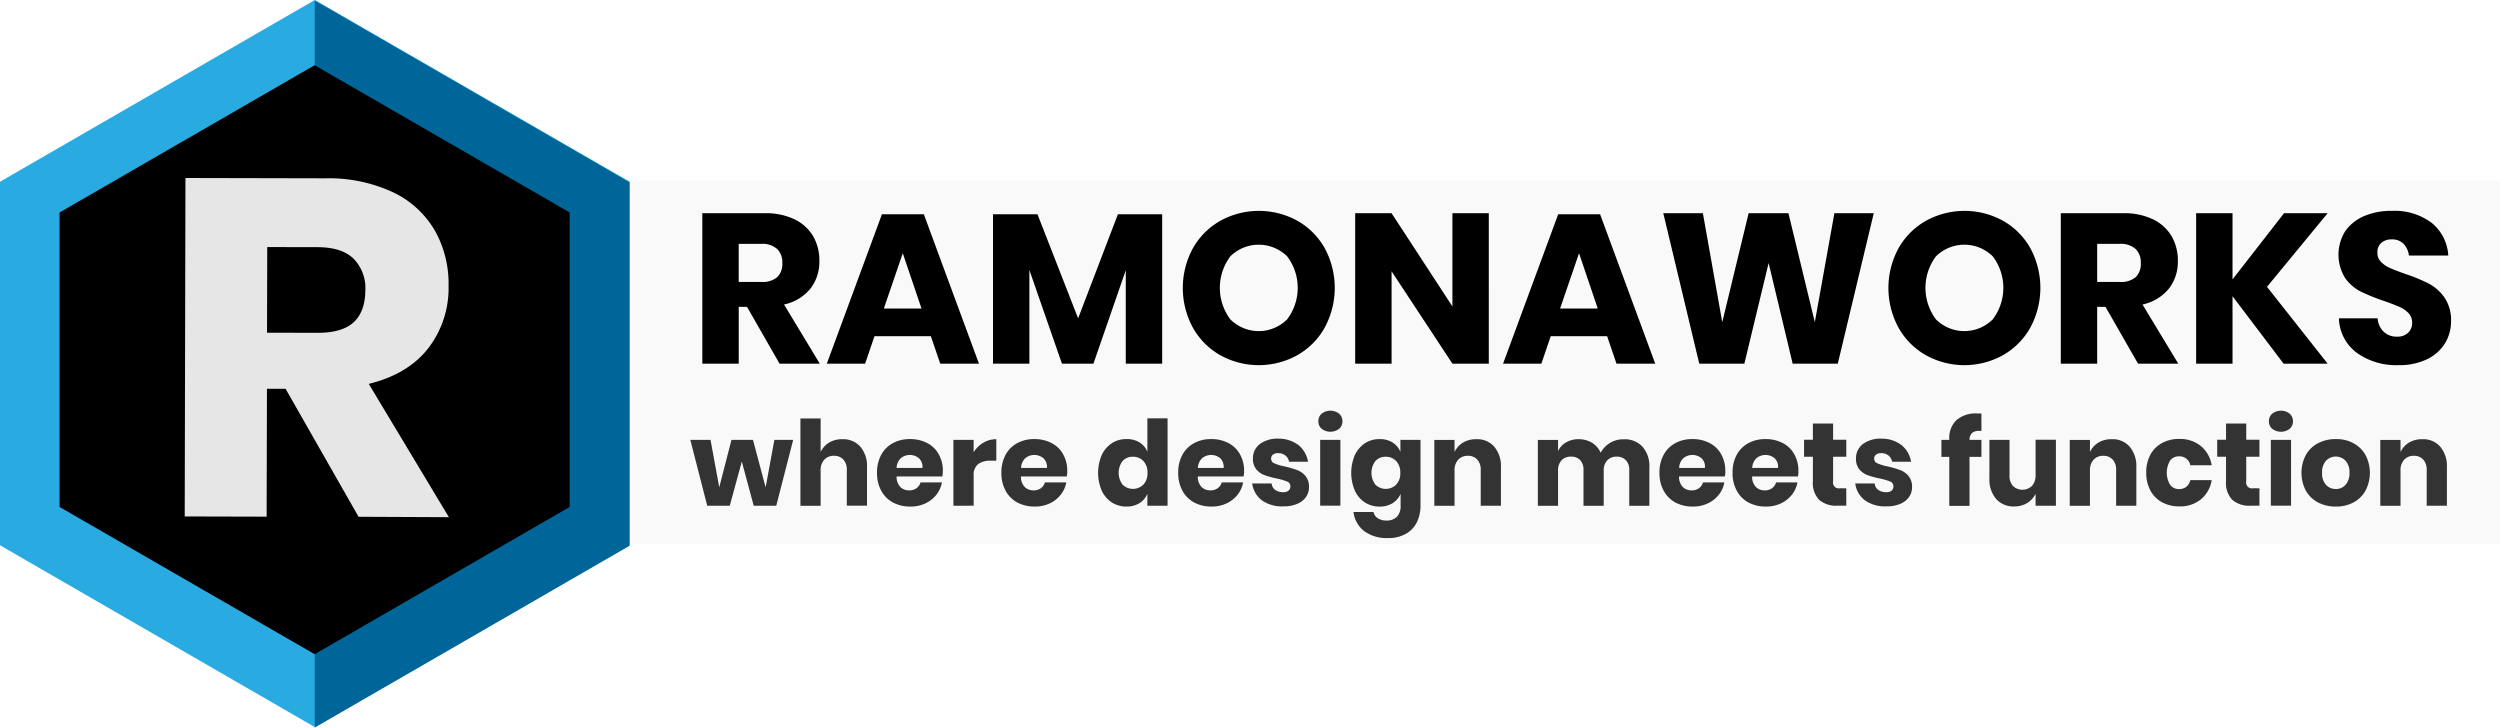 <svg xmlns="http://www.w3.org/2000/svg" width="464.35" height="135.133" viewBox="0 0 464.35 135.133">
  <g id="Group_626" data-name="Group 626" transform="translate(-30.37 -10.433)">
    <g id="RamonaWorksFoundationLogo" transform="translate(30.37 10.433)">
      <g id="rw-logo">
        <g id="rwectangle" transform="translate(58.357 33.556)" opacity="0.05">
          <rect id="Rectangle_1097" data-name="Rectangle 1097" width="405.993" height="67.507" fill="#333" opacity="0.7"/>
        </g>
        <path id="rwb" d="M58.476,0,0,33.754v67.527l58.476,33.773,58.476-33.773V33.754Z" fill="#29abe2"/>
        <path id="rwa" d="M354.256,34.254,295.8.5V135.534l58.456-33.754Z" transform="translate(-237.344 -0.401)" fill="#069"/>
        <path id="black" d="M103.37,61.3,56,88.651v54.7L103.37,170.7l47.37-27.351v-54.7Z" transform="translate(-44.933 -49.186)"/>
        <g id="Group_332" data-name="Group 332" transform="translate(34.307 33.062)">
          <path id="Path_272" data-name="Path 272" d="M205.891,230.223l-13.557-23.774h-3.458l-.059,23.754-15.217-.04.138-62.863,25.967.059a28.29,28.29,0,0,1,12.628,2.609,17.774,17.774,0,0,1,7.727,7.095,20.084,20.084,0,0,1,2.549,10.276,18.31,18.31,0,0,1-3.814,11.64c-2.53,3.2-6.186,5.375-11.007,6.561L222.669,230.3Zm-17-34.188,9.427.02c3.024,0,5.257-.652,6.68-1.976s2.134-3.3,2.154-5.909a7.8,7.8,0,0,0-2.174-5.869c-1.443-1.423-3.656-2.134-6.62-2.154l-9.427-.02Z" transform="translate(-173.6 -167.3)" fill="#e6e6e6"/>
        </g>
        <g id="Group_333" data-name="Group 333" transform="translate(130.45 39.168)">
          <path id="Path_273" data-name="Path 273" d="M674.447,228.344,668.4,217.791h-1.541v10.553H660.1V200.4h11.541a12.353,12.353,0,0,1,5.612,1.146,8.069,8.069,0,0,1,3.439,3.142,8.9,8.9,0,0,1,1.146,4.565,8.064,8.064,0,0,1-1.68,5.178,8.644,8.644,0,0,1-4.881,2.925l6.64,10.988Zm-7.589-15.177h4.19a4.22,4.22,0,0,0,2.964-.889,3.422,3.422,0,0,0,.949-2.628,3.459,3.459,0,0,0-.968-2.609,4.057,4.057,0,0,0-2.945-.949h-4.19v7.075Z" transform="translate(-660.1 -199.965)"/>
          <path id="Path_274" data-name="Path 274" d="M796.427,224.047H785.953l-1.739,5.1H777.1L787.337,201.4h7.786l10.237,27.746h-7.193Zm-1.739-5.138-3.478-10.276-3.518,10.276Z" transform="translate(-753.978 -200.768)"/>
          <path id="Path_275" data-name="Path 275" d="M964.722,201.4v27.746h-6.759V211.795l-6.008,17.351h-5.85l-6.047-17.391v17.391H933.3V201.4h8.261l7.549,19.327L956.5,201.4Z" transform="translate(-879.31 -200.768)"/>
          <path id="Path_276" data-name="Path 276" d="M1132.984,200.038a13.388,13.388,0,0,1,5.079,5.1,15.521,15.521,0,0,1-.02,14.762,13.356,13.356,0,0,1-5.1,5.118,14.765,14.765,0,0,1-14.268,0,13.356,13.356,0,0,1-5.1-5.118,15.449,15.449,0,0,1,0-14.762,13.441,13.441,0,0,1,5.1-5.1,14.842,14.842,0,0,1,14.308,0Zm-12.45,6.6a9.753,9.753,0,0,0,0,11.719,7.467,7.467,0,0,0,10.533,0,9.684,9.684,0,0,0,.02-11.7,7.515,7.515,0,0,0-10.553-.02Z" transform="translate(-1022.454 -198.2)"/>
          <path id="Path_277" data-name="Path 277" d="M1298.521,228.344h-6.759l-11.3-17.154v17.154H1273.7V200.4h6.759l11.3,17.312V200.4h6.759Z" transform="translate(-1152.44 -199.965)"/>
          <path id="Path_278" data-name="Path 278" d="M1432.027,224.047h-10.474l-1.739,5.1H1412.7l10.237-27.746h7.786l10.237,27.746h-7.193Zm-1.739-5.138-3.478-10.276-3.518,10.276Z" transform="translate(-1263.97 -200.768)"/>
          <path id="Path_279" data-name="Path 279" d="M1602.389,200.4l-6.68,27.944h-8.379l-4.466-18.695-4.506,18.695h-8.379L1563.3,200.4h7.352l3.6,20.236,4.9-20.236h7.391l4.9,20.236,3.636-20.236Z" transform="translate(-1384.809 -199.965)"/>
          <path id="Path_280" data-name="Path 280" d="M1796.184,200.038a13.389,13.389,0,0,1,5.079,5.1,15.521,15.521,0,0,1-.02,14.762,13.356,13.356,0,0,1-5.1,5.118,14.765,14.765,0,0,1-14.268,0,13.355,13.355,0,0,1-5.1-5.118,15.448,15.448,0,0,1,0-14.762,13.44,13.44,0,0,1,5.1-5.1,14.842,14.842,0,0,1,14.308,0Zm-12.45,6.6a9.753,9.753,0,0,0,0,11.719,7.467,7.467,0,0,0,10.533,0,9.684,9.684,0,0,0,.02-11.7,7.515,7.515,0,0,0-10.553-.02Z" transform="translate(-1554.592 -198.2)"/>
          <path id="Path_281" data-name="Path 281" d="M1951.247,228.344l-6.047-10.553h-1.542v10.553H1936.9V200.4h11.541a12.353,12.353,0,0,1,5.613,1.146,8.068,8.068,0,0,1,3.439,3.142,8.9,8.9,0,0,1,1.146,4.565,8.065,8.065,0,0,1-1.68,5.178,8.645,8.645,0,0,1-4.881,2.925l6.64,10.988Zm-7.589-15.177h4.189a4.219,4.219,0,0,0,2.964-.889,3.422,3.422,0,0,0,.949-2.628,3.459,3.459,0,0,0-.968-2.609,4.058,4.058,0,0,0-2.945-.949h-4.189Z" transform="translate(-1684.577 -199.965)"/>
          <path id="Path_282" data-name="Path 282" d="M2077.261,214.075l11.264,14.268h-8.181l-9.486-12.529v12.529H2064.1V200.4h6.759v12.292l9.565-12.292h8.1Z" transform="translate(-1786.64 -199.965)"/>
          <path id="Path_283" data-name="Path 283" d="M2217.682,222.784a7.855,7.855,0,0,1-3.32,2.964,11.8,11.8,0,0,1-5.316,1.107,12.564,12.564,0,0,1-7.747-2.292,8.246,8.246,0,0,1-3.32-6.4h7.193a3.763,3.763,0,0,0,1.126,2.49,3.437,3.437,0,0,0,2.47.909,2.856,2.856,0,0,0,2.055-.711,2.514,2.514,0,0,0,.751-1.9,2.476,2.476,0,0,0-.692-1.779,5.179,5.179,0,0,0-1.719-1.166c-.692-.3-1.64-.672-2.846-1.087a35.828,35.828,0,0,1-4.328-1.759,7.969,7.969,0,0,1-2.885-2.53,8.234,8.234,0,0,1,.059-8.676,8.211,8.211,0,0,1,3.5-2.786,12.646,12.646,0,0,1,5.118-.968,11.461,11.461,0,0,1,7.411,2.213,8.421,8.421,0,0,1,3.1,6.087h-7.312a3.792,3.792,0,0,0-1.008-2.194,2.969,2.969,0,0,0-2.194-.81,2.872,2.872,0,0,0-1.917.632,2.3,2.3,0,0,0-.731,1.858,2.359,2.359,0,0,0,.652,1.68,5.246,5.246,0,0,0,1.64,1.126c.652.3,1.6.652,2.846,1.107a31.392,31.392,0,0,1,4.387,1.8,8.458,8.458,0,0,1,2.925,2.589,7.428,7.428,0,0,1,1.225,4.427A7.754,7.754,0,0,1,2217.682,222.784Z" transform="translate(-1893.998 -198.2)"/>
        </g>
        <g id="Group_334" data-name="Group 334" transform="translate(128.217 76.282)">
          <path id="Path_284" data-name="Path 284" d="M667.91,413.4l-3.142,12.233h-4.19l-2.213-8.2-2.233,8.2h-4.19L648.8,413.4h3.755l1.621,8.814,2.273-8.814h3.992l2.352,8.834,1.621-8.834Z" transform="translate(-648.8 -407.985)" fill="#333"/>
          <path id="Path_285" data-name="Path 285" d="M763.426,398.537a5.579,5.579,0,0,1,1.245,3.854V409.5h-3.755v-6.66a2.683,2.683,0,0,0-.652-1.917,2.277,2.277,0,0,0-1.719-.692,2.354,2.354,0,0,0-1.818.731,2.864,2.864,0,0,0-.672,2.055v6.5H752.3V393.3h3.755v6.225a4.147,4.147,0,0,1,1.561-1.739,4.66,4.66,0,0,1,2.45-.632A4.218,4.218,0,0,1,763.426,398.537Z" transform="translate(-731.846 -391.857)" fill="#333"/>
          <path id="Path_286" data-name="Path 286" d="M836.434,419.637h-8.5a2.722,2.722,0,0,0,.711,1.976,2.288,2.288,0,0,0,1.621.613,2.254,2.254,0,0,0,1.383-.415,2.011,2.011,0,0,0,.731-1.067h3.972a5.15,5.15,0,0,1-1.047,2.312,5.724,5.724,0,0,1-2.055,1.6,6.393,6.393,0,0,1-2.786.573,6.717,6.717,0,0,1-3.2-.751,5.355,5.355,0,0,1-2.174-2.174,6.68,6.68,0,0,1-.79-3.34,6.836,6.836,0,0,1,.771-3.34,5.355,5.355,0,0,1,2.174-2.174,6.5,6.5,0,0,1,3.2-.751,6.717,6.717,0,0,1,3.2.751,5.075,5.075,0,0,1,2.134,2.095,6.263,6.263,0,0,1,.652,4.091Zm-4.348-3.379a2.636,2.636,0,0,0-3.379,0,2.58,2.58,0,0,0-.771,1.8h4.8A2.2,2.2,0,0,0,832.086,416.257Z" transform="translate(-789.617 -407.424)" fill="#333"/>
          <path id="Path_287" data-name="Path 287" d="M901.653,413.452a4.647,4.647,0,0,1,2.411-.652v3.992H903a3.782,3.782,0,0,0-2.312.632,2.543,2.543,0,0,0-.83,2.154v5.573H896.1V412.919h3.755v2.312A5.163,5.163,0,0,1,901.653,413.452Z" transform="translate(-847.228 -407.504)" fill="#333"/>
          <path id="Path_288" data-name="Path 288" d="M953.334,419.637h-8.5a2.722,2.722,0,0,0,.711,1.976,2.288,2.288,0,0,0,1.62.613,2.254,2.254,0,0,0,1.383-.415,2.01,2.01,0,0,0,.731-1.067h3.972a5.15,5.15,0,0,1-1.047,2.312,5.722,5.722,0,0,1-2.055,1.6,6.393,6.393,0,0,1-2.786.573,6.718,6.718,0,0,1-3.2-.751,5.356,5.356,0,0,1-2.174-2.174,6.679,6.679,0,0,1-.791-3.34,6.837,6.837,0,0,1,.771-3.34,5.357,5.357,0,0,1,2.174-2.174,6.5,6.5,0,0,1,3.2-.751,6.717,6.717,0,0,1,3.2.751,5.075,5.075,0,0,1,2.134,2.095,6.166,6.166,0,0,1,.751,3.1A3.567,3.567,0,0,1,953.334,419.637Zm-4.328-3.379a2.636,2.636,0,0,0-3.379,0,2.58,2.58,0,0,0-.771,1.8h4.8A2.2,2.2,0,0,0,949.006,416.257Z" transform="translate(-883.416 -407.424)" fill="#333"/>
          <path id="Path_289" data-name="Path 289" d="M1039.787,397.666a3.6,3.6,0,0,1,1.462,1.739V393.2H1045v16.225h-3.755v-2.213a3.8,3.8,0,0,1-1.462,1.739,4.518,4.518,0,0,1-2.411.632,5.024,5.024,0,0,1-2.707-.751,5.205,5.205,0,0,1-1.877-2.174,8.409,8.409,0,0,1,0-6.68,5.329,5.329,0,0,1,1.877-2.174,4.859,4.859,0,0,1,2.707-.751A4.339,4.339,0,0,1,1039.787,397.666Zm-3.142,3.458a3.656,3.656,0,0,0,0,4.387,2.743,2.743,0,0,0,3.873-.02,3,3,0,0,0,.751-2.174,3.057,3.057,0,0,0-.751-2.174,2.564,2.564,0,0,0-1.937-.81A2.49,2.49,0,0,0,1036.645,401.125Z" transform="translate(-956.352 -391.777)" fill="#333"/>
          <path id="Path_290" data-name="Path 290" d="M1119.534,419.637h-8.5a2.723,2.723,0,0,0,.711,1.976,2.288,2.288,0,0,0,1.621.613,2.254,2.254,0,0,0,1.383-.415,2.011,2.011,0,0,0,.731-1.067h3.972a5.151,5.151,0,0,1-1.047,2.312,5.721,5.721,0,0,1-2.055,1.6,6.392,6.392,0,0,1-2.786.573,6.717,6.717,0,0,1-3.2-.751,5.356,5.356,0,0,1-2.174-2.174,6.68,6.68,0,0,1-.791-3.34,6.837,6.837,0,0,1,.771-3.34,5.355,5.355,0,0,1,2.174-2.174,6.5,6.5,0,0,1,3.2-.751,6.717,6.717,0,0,1,3.2.751,5.075,5.075,0,0,1,2.134,2.095,6.167,6.167,0,0,1,.751,3.1A3.571,3.571,0,0,1,1119.534,419.637Zm-4.328-3.379a2.636,2.636,0,0,0-3.379,0,2.58,2.58,0,0,0-.771,1.8h4.782A2.253,2.253,0,0,0,1115.206,416.257Z" transform="translate(-1016.771 -407.424)" fill="#333"/>
          <path id="Path_291" data-name="Path 291" d="M1185.536,413.525a5.05,5.05,0,0,1,1.739,3.063h-3.518a1.906,1.906,0,0,0-.692-1.166,2.147,2.147,0,0,0-1.344-.435,1.527,1.527,0,0,0-.968.277.945.945,0,0,0-.336.771.891.891,0,0,0,.613.85,9.288,9.288,0,0,0,1.9.573,17.9,17.9,0,0,1,2.312.672,3.725,3.725,0,0,1,1.561,1.107,3.088,3.088,0,0,1,.652,2.055,3.139,3.139,0,0,1-.573,1.858,3.706,3.706,0,0,1-1.64,1.265,6.254,6.254,0,0,1-2.549.455,6.4,6.4,0,0,1-3.972-1.107,4.644,4.644,0,0,1-1.818-3.142h3.616a1.594,1.594,0,0,0,.672,1.206,2.545,2.545,0,0,0,1.5.415,1.419,1.419,0,0,0,.968-.3,1,1,0,0,0,.336-.771.929.929,0,0,0-.613-.909,10.7,10.7,0,0,0-1.957-.573,16.414,16.414,0,0,1-2.233-.613,3.688,3.688,0,0,1-1.522-1.067,3.039,3.039,0,0,1-.632-2.016,3.315,3.315,0,0,1,1.245-2.668,5.506,5.506,0,0,1,3.537-1.028A6.017,6.017,0,0,1,1185.536,413.525Z" transform="translate(-1072.536 -407.103)" fill="#333"/>
          <path id="Path_292" data-name="Path 292" d="M1239.713,386.553a2.649,2.649,0,0,1,3.241,0,1.828,1.828,0,0,1,.613,1.423,1.747,1.747,0,0,1-.613,1.383,2.649,2.649,0,0,1-3.241,0,1.774,1.774,0,0,1-.613-1.383A1.828,1.828,0,0,1,1239.713,386.553Zm3.478,4.861v12.233h-3.755V391.415Z" transform="translate(-1122.444 -386)" fill="#333"/>
          <path id="Path_293" data-name="Path 293" d="M1277.648,413.308a3.748,3.748,0,0,1,1.482,1.739v-2.213h3.735v12.173a7.059,7.059,0,0,1-.652,3.083,4.971,4.971,0,0,1-2.016,2.174,6.58,6.58,0,0,1-3.379.81,6.981,6.981,0,0,1-4.427-1.3,5.29,5.29,0,0,1-1.976-3.537h3.715a1.822,1.822,0,0,0,.81,1.166,2.925,2.925,0,0,0,1.64.415,2.6,2.6,0,0,0,1.877-.672,2.837,2.837,0,0,0,.711-2.134v-2.154a3.846,3.846,0,0,1-1.482,1.739,4.518,4.518,0,0,1-2.411.632,5.024,5.024,0,0,1-2.708-.751,5.2,5.2,0,0,1-1.877-2.174,8.407,8.407,0,0,1,0-6.68,5.328,5.328,0,0,1,1.877-2.174,4.859,4.859,0,0,1,2.708-.751A4.292,4.292,0,0,1,1277.648,413.308Zm-3.162,3.458a3.656,3.656,0,0,0,0,4.387,2.743,2.743,0,0,0,3.873-.02,3,3,0,0,0,.751-2.174,3.056,3.056,0,0,0-.751-2.174,2.564,2.564,0,0,0-1.937-.81A2.519,2.519,0,0,0,1274.486,416.766Z" transform="translate(-1147.238 -407.418)" fill="#333"/>
          <path id="Path_294" data-name="Path 294" d="M1359.226,414.181a5.579,5.579,0,0,1,1.245,3.854v7.114h-3.755v-6.66a2.684,2.684,0,0,0-.652-1.917,2.277,2.277,0,0,0-1.719-.692,2.354,2.354,0,0,0-1.818.731,2.864,2.864,0,0,0-.672,2.055v6.5H1348.1V412.936h3.755v2.233a4.148,4.148,0,0,1,1.561-1.739,4.66,4.66,0,0,1,2.45-.632A4.191,4.191,0,0,1,1359.226,414.181Z" transform="translate(-1209.904 -407.501)" fill="#333"/>
          <path id="Path_295" data-name="Path 295" d="M1464.826,414.183a5.428,5.428,0,0,1,1.285,3.873v7.114h-3.735v-6.66a2.542,2.542,0,0,0-.632-1.818,2.248,2.248,0,0,0-1.7-.652,2.276,2.276,0,0,0-1.759.692,2.7,2.7,0,0,0-.652,1.937v6.5h-3.755v-6.66a2.533,2.533,0,0,0-.613-1.818,2.2,2.2,0,0,0-1.68-.652,2.339,2.339,0,0,0-1.779.672,2.72,2.72,0,0,0-.652,1.956v6.5H1445.4V412.938h3.755v2.075a3.561,3.561,0,0,1,1.482-1.62,4.5,4.5,0,0,1,2.332-.593,4.659,4.659,0,0,1,2.47.652,4.03,4.03,0,0,1,1.62,1.858,4.95,4.95,0,0,1,1.739-1.818,4.572,4.572,0,0,1,2.451-.672A4.5,4.5,0,0,1,1464.826,414.183Z" transform="translate(-1287.975 -407.504)" fill="#333"/>
          <path id="Path_296" data-name="Path 296" d="M1571.834,419.637h-8.5a2.723,2.723,0,0,0,.712,1.976,2.288,2.288,0,0,0,1.62.613,2.254,2.254,0,0,0,1.383-.415,2.011,2.011,0,0,0,.731-1.067h3.972a5.151,5.151,0,0,1-1.047,2.312,5.723,5.723,0,0,1-2.055,1.6,6.392,6.392,0,0,1-2.786.573,6.717,6.717,0,0,1-3.2-.751,5.356,5.356,0,0,1-2.174-2.174,6.682,6.682,0,0,1-.791-3.34,6.838,6.838,0,0,1,.771-3.34,5.356,5.356,0,0,1,2.174-2.174,6.5,6.5,0,0,1,3.2-.751,6.717,6.717,0,0,1,3.2.751,5.075,5.075,0,0,1,2.134,2.095,6.167,6.167,0,0,1,.751,3.1A3.567,3.567,0,0,1,1571.834,419.637Zm-4.328-3.379a2.636,2.636,0,0,0-3.38,0,2.58,2.58,0,0,0-.771,1.8h4.782A2.128,2.128,0,0,0,1567.506,416.257Z" transform="translate(-1379.687 -407.424)" fill="#333"/>
          <path id="Path_297" data-name="Path 297" d="M1640.534,419.637h-8.5a2.723,2.723,0,0,0,.711,1.976,2.288,2.288,0,0,0,1.621.613,2.254,2.254,0,0,0,1.383-.415,2.011,2.011,0,0,0,.731-1.067h3.972a5.151,5.151,0,0,1-1.047,2.312,5.721,5.721,0,0,1-2.055,1.6,6.392,6.392,0,0,1-2.786.573,6.717,6.717,0,0,1-3.2-.751,5.355,5.355,0,0,1-2.174-2.174,6.68,6.68,0,0,1-.791-3.34,6.837,6.837,0,0,1,.771-3.34,5.355,5.355,0,0,1,2.174-2.174,6.5,6.5,0,0,1,3.2-.751,6.717,6.717,0,0,1,3.2.751,5.075,5.075,0,0,1,2.134,2.095,6.167,6.167,0,0,1,.751,3.1A3.571,3.571,0,0,1,1640.534,419.637Zm-4.328-3.379a2.636,2.636,0,0,0-3.379,0,2.58,2.58,0,0,0-.771,1.8h4.782A2.128,2.128,0,0,0,1636.206,416.257Z" transform="translate(-1434.81 -407.424)" fill="#333"/>
          <path id="Path_298" data-name="Path 298" d="M1703.445,410.135v3.221h-1.68a4.808,4.808,0,0,1-3.34-1.067,4.524,4.524,0,0,1-1.186-3.518v-4.506h-1.64V401.1h1.64v-3h3.755v3h2.451v3.162h-2.451v4.565a1.076,1.076,0,0,0,1.3,1.285l1.146.02Z" transform="translate(-1488.73 -395.709)" fill="#333"/>
          <path id="Path_299" data-name="Path 299" d="M1752.336,413.525a5.048,5.048,0,0,1,1.739,3.063h-3.518a1.906,1.906,0,0,0-.692-1.166,2.147,2.147,0,0,0-1.344-.435,1.528,1.528,0,0,0-.969.277.945.945,0,0,0-.336.771.891.891,0,0,0,.613.85,9.29,9.29,0,0,0,1.9.573,17.894,17.894,0,0,1,2.312.672,3.724,3.724,0,0,1,1.561,1.107,3.088,3.088,0,0,1,.652,2.055,3.14,3.14,0,0,1-.573,1.858,3.706,3.706,0,0,1-1.64,1.265,6.254,6.254,0,0,1-2.549.455,6.4,6.4,0,0,1-3.972-1.107,4.645,4.645,0,0,1-1.818-3.142h3.616a1.594,1.594,0,0,0,.672,1.206,2.545,2.545,0,0,0,1.5.415,1.419,1.419,0,0,0,.968-.3,1,1,0,0,0,.336-.771.929.929,0,0,0-.613-.909,10.7,10.7,0,0,0-1.957-.573,16.411,16.411,0,0,1-2.233-.613,3.688,3.688,0,0,1-1.522-1.067,3.039,3.039,0,0,1-.632-2.016,3.315,3.315,0,0,1,1.245-2.668,5.5,5.5,0,0,1,3.537-1.028A6.018,6.018,0,0,1,1752.336,413.525Z" transform="translate(-1527.325 -407.103)" fill="#333"/>
          <path id="Path_300" data-name="Path 300" d="M1831.715,391.841a1.949,1.949,0,0,0-1.344.4,1.77,1.77,0,0,0-.454,1.265h2.213v3.162h-2.213v9.091h-3.755v-9.091H1824.7V393.5h1.462v-.138a4.561,4.561,0,0,1,1.324-3.518,5.445,5.445,0,0,1,3.854-1.245c.356,0,.613,0,.791.02v3.221Z" transform="translate(-1592.317 -388.086)" fill="#333"/>
          <path id="Path_301" data-name="Path 301" d="M1882.151,413.32v12.233h-3.774v-2.213a4.218,4.218,0,0,1-1.561,1.719,4.638,4.638,0,0,1-2.431.632,4.254,4.254,0,0,1-3.34-1.4,5.579,5.579,0,0,1-1.245-3.854V413.32h3.735v6.64a2.7,2.7,0,0,0,.652,1.937,2.555,2.555,0,0,0,3.537-.04,2.949,2.949,0,0,0,.652-2.055v-6.5h3.774Z" transform="translate(-1628.505 -407.905)" fill="#333"/>
          <path id="Path_302" data-name="Path 302" d="M1956.426,414.181a5.579,5.579,0,0,1,1.245,3.854v7.114h-3.755v-6.66a2.683,2.683,0,0,0-.652-1.917,2.277,2.277,0,0,0-1.719-.692,2.354,2.354,0,0,0-1.818.731,2.863,2.863,0,0,0-.672,2.055v6.5H1945.3V412.936h3.755v2.233a4.147,4.147,0,0,1,1.561-1.739,4.66,4.66,0,0,1,2.45-.632A4.191,4.191,0,0,1,1956.426,414.181Z" transform="translate(-1689.084 -407.501)" fill="#333"/>
          <path id="Path_303" data-name="Path 303" d="M2027.338,413.9a5.807,5.807,0,0,1,2.016,3.577h-3.972a2.045,2.045,0,0,0-.731-1.225,2.145,2.145,0,0,0-1.383-.435,2,2,0,0,0-1.621.771,4.4,4.4,0,0,0,0,4.545,2,2,0,0,0,1.621.771,2.145,2.145,0,0,0,1.383-.435,2.211,2.211,0,0,0,.731-1.225h3.972a5.753,5.753,0,0,1-2.016,3.577,6.083,6.083,0,0,1-3.972,1.3,6.717,6.717,0,0,1-3.2-.751,5.356,5.356,0,0,1-2.174-2.174,6.682,6.682,0,0,1-.79-3.34,6.838,6.838,0,0,1,.771-3.34,5.356,5.356,0,0,1,2.174-2.174,6.5,6.5,0,0,1,3.2-.751A6.1,6.1,0,0,1,2027.338,413.9Z" transform="translate(-1746.775 -407.343)" fill="#333"/>
          <path id="Path_304" data-name="Path 304" d="M2091.746,410.135v3.221h-1.68a4.808,4.808,0,0,1-3.34-1.067,4.524,4.524,0,0,1-1.186-3.518v-4.506h-1.64V401.1h1.64v-3h3.755v3h2.45v3.162h-2.45v4.565a1.076,1.076,0,0,0,1.3,1.285l1.146.02Z" transform="translate(-1800.294 -395.709)" fill="#333"/>
          <path id="Path_305" data-name="Path 305" d="M2133.113,386.553a2.65,2.65,0,0,1,3.241,0,1.828,1.828,0,0,1,.613,1.423,1.747,1.747,0,0,1-.613,1.383,2.649,2.649,0,0,1-3.241,0,1.774,1.774,0,0,1-.613-1.383A1.827,1.827,0,0,1,2133.113,386.553Zm3.5,4.861v12.233h-3.755V391.415Z" transform="translate(-1839.29 -386)" fill="#333"/>
          <path id="Path_306" data-name="Path 306" d="M2172.724,413.447a5.548,5.548,0,0,1,2.253,2.174,7.136,7.136,0,0,1,0,6.68,5.543,5.543,0,0,1-2.253,2.174,6.729,6.729,0,0,1-3.261.751,7.018,7.018,0,0,1-3.261-.751,5.6,5.6,0,0,1-2.273-2.174,7.136,7.136,0,0,1,0-6.68,5.473,5.473,0,0,1,2.273-2.174,6.837,6.837,0,0,1,3.261-.751A6.514,6.514,0,0,1,2172.724,413.447Zm-5.059,3.261a3.124,3.124,0,0,0-.731,2.253,3.073,3.073,0,0,0,.731,2.233,2.4,2.4,0,0,0,1.818.771,2.362,2.362,0,0,0,1.8-.771,3.2,3.2,0,0,0,.731-2.233,3.125,3.125,0,0,0-.731-2.253,2.507,2.507,0,0,0-3.616,0Z" transform="translate(-1863.842 -407.419)" fill="#333"/>
          <path id="Path_307" data-name="Path 307" d="M2248.326,414.181a5.579,5.579,0,0,1,1.245,3.854v7.114h-3.755v-6.66a2.682,2.682,0,0,0-.652-1.917,2.276,2.276,0,0,0-1.719-.692,2.353,2.353,0,0,0-1.818.731,2.863,2.863,0,0,0-.672,2.055v6.5H2237.2V412.936h3.755v2.233a4.151,4.151,0,0,1,1.561-1.739,4.66,4.66,0,0,1,2.45-.632A4.192,4.192,0,0,1,2248.326,414.181Z" transform="translate(-1923.299 -407.501)" fill="#333"/>
        </g>
      </g>
    </g>
  </g>
</svg>
